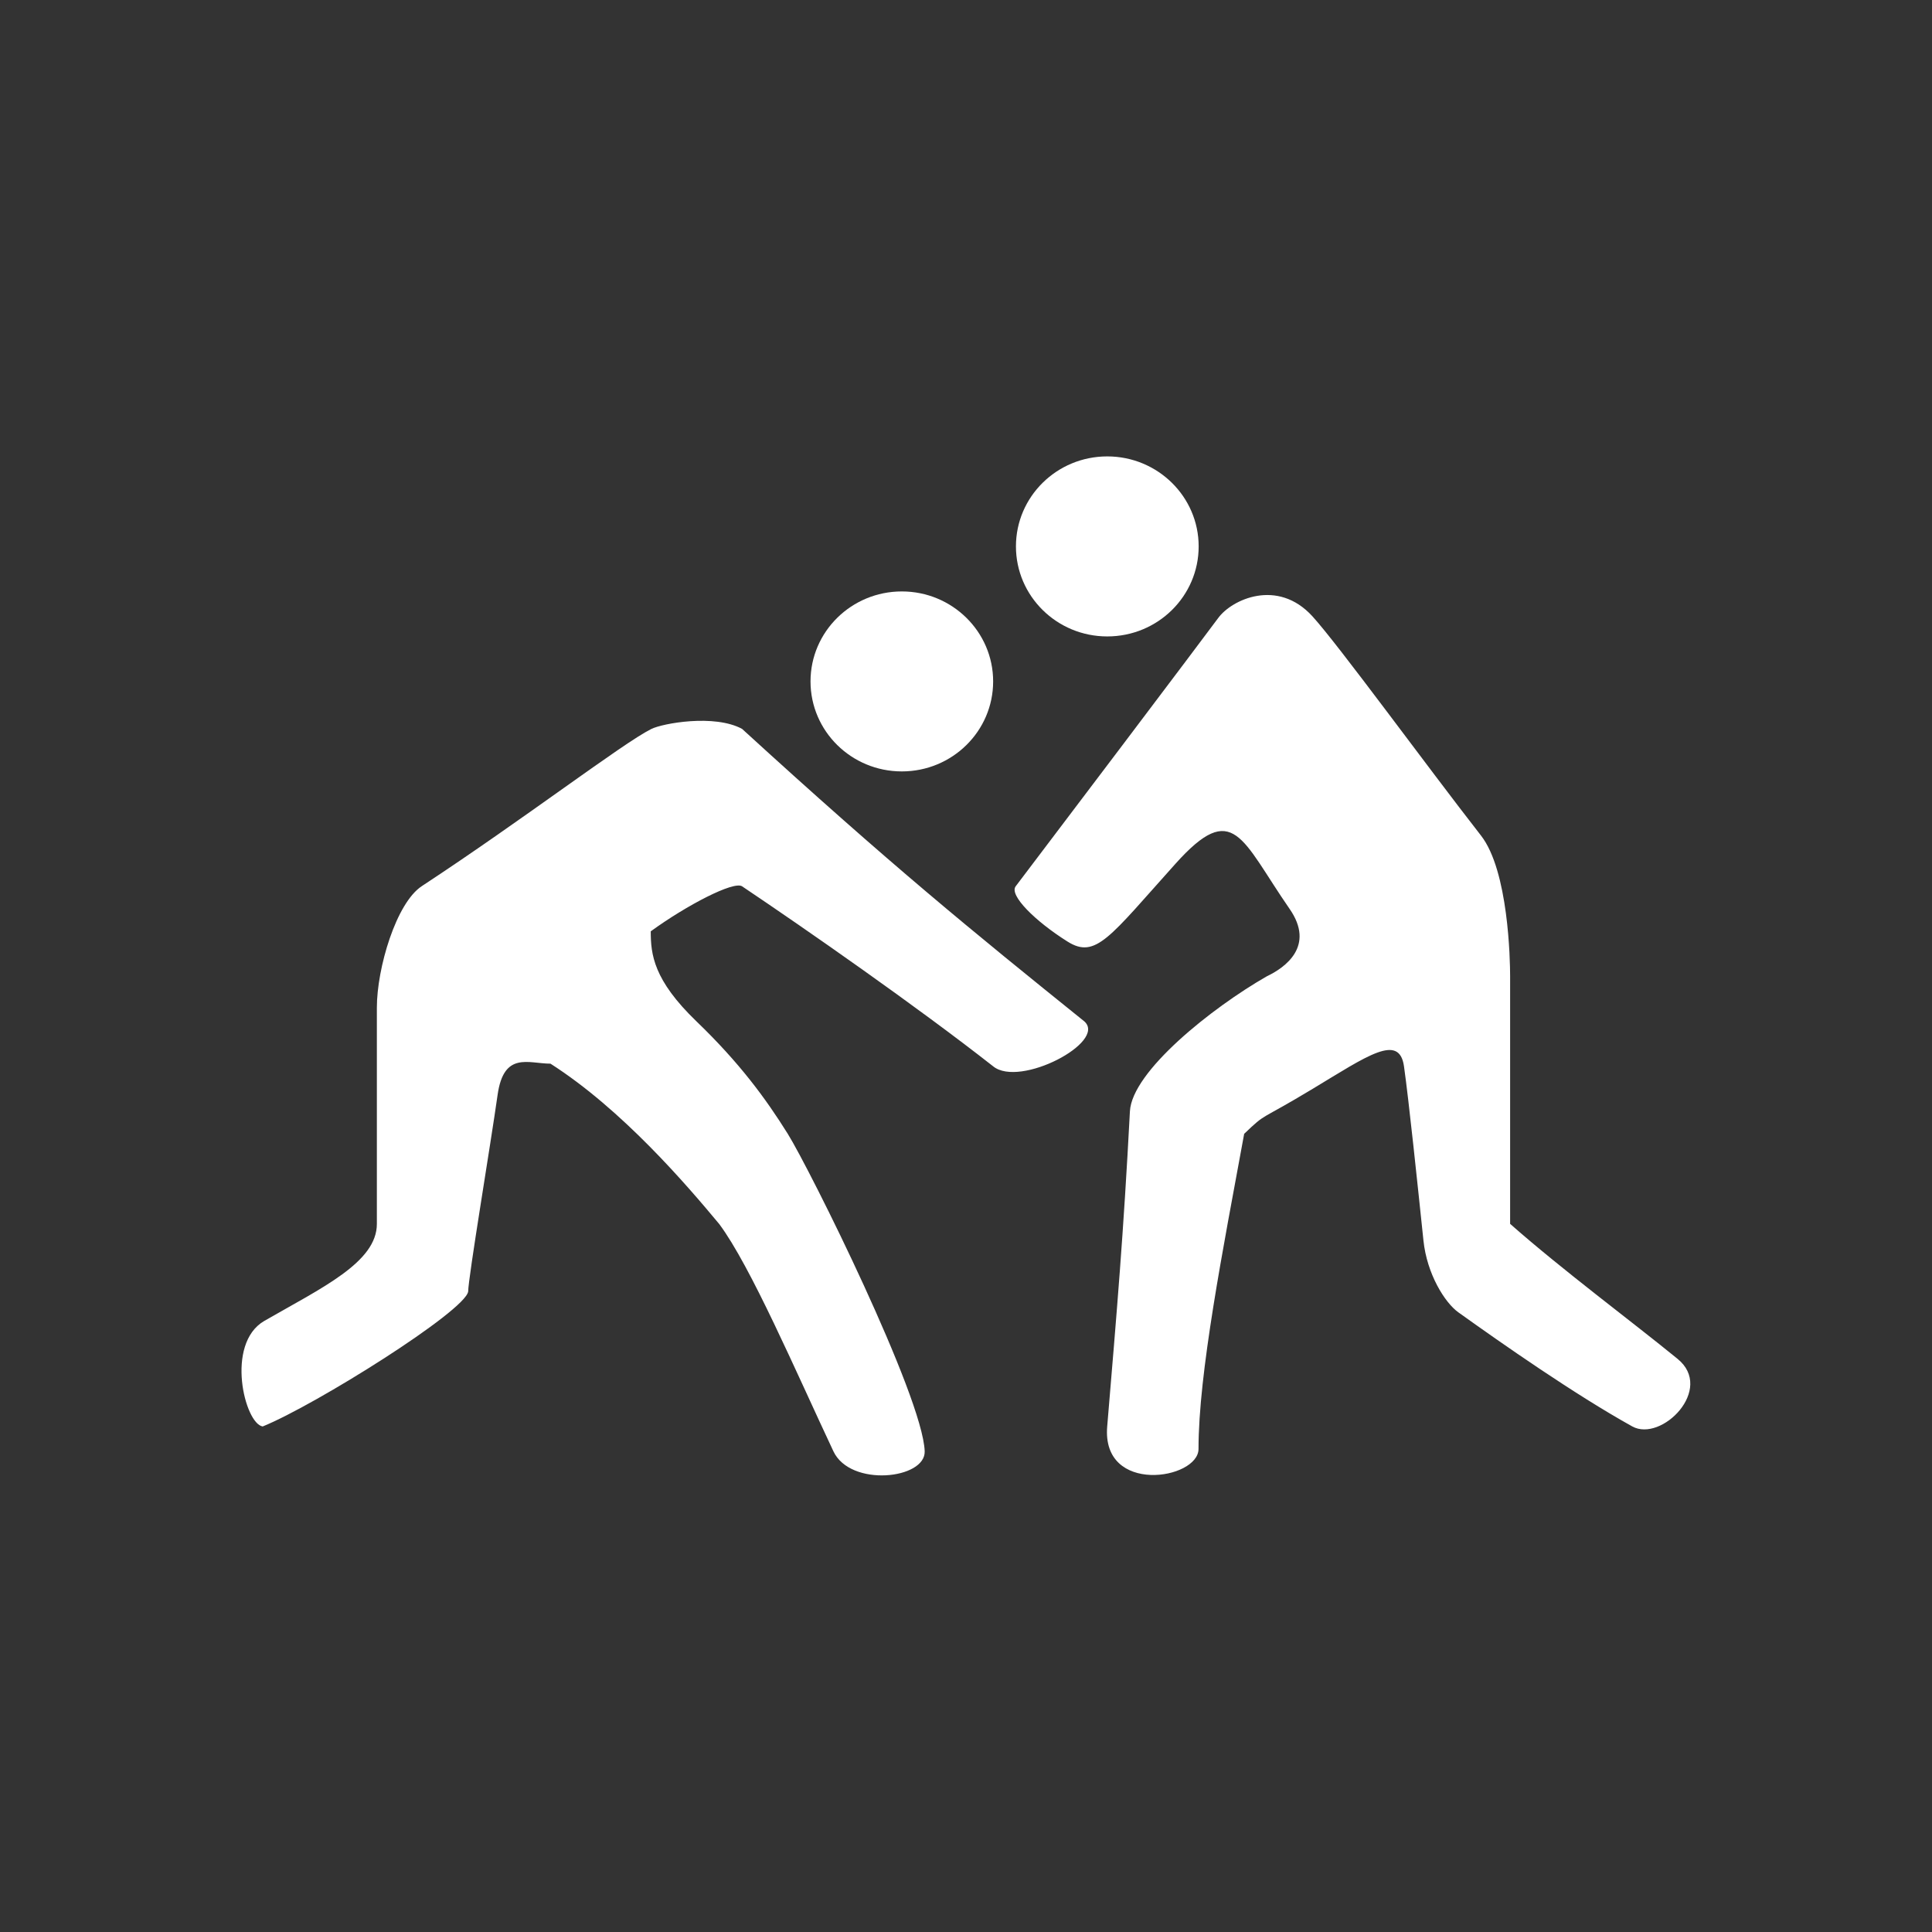<?xml version="1.0" encoding="UTF-8" standalone="no"?>
<!-- Created with Inkscape (http://www.inkscape.org/) -->

<svg
   xmlns:dc="http://purl.org/dc/elements/1.1/"
   xmlns:cc="http://creativecommons.org/ns#"
   xmlns:rdf="http://www.w3.org/1999/02/22-rdf-syntax-ns#"
   xmlns:svg="http://www.w3.org/2000/svg"
   xmlns="http://www.w3.org/2000/svg"
   xmlns:sodipodi="http://sodipodi.sourceforge.net/DTD/sodipodi-0.dtd"
   xmlns:inkscape="http://www.inkscape.org/namespaces/inkscape"
   width="64"
   height="64"
   id="svg7760"
   version="1.1"
   inkscape:version="0.48.5 r10040"
   sodipodi:docname="wrestling-blue.svg">
  <rect width="100%" height="100%" fill="#333333" stroke="none"/>
  <defs
     id="defs7762" />
  <sodipodi:namedview
     id="base"
     pagecolor="#ffffff"
     bordercolor="#666666"
     borderopacity="1.0"
     inkscape:pageopacity="0.0"
     inkscape:pageshadow="2"
     inkscape:zoom="13.203125"
     inkscape:cx="32"
     inkscape:cy="32"
     inkscape:document-units="px"
     inkscape:current-layer="layer1"
     showgrid="false"
     inkscape:window-width="1920"
     inkscape:window-height="1031"
     inkscape:window-x="0"
     inkscape:window-y="0"
     inkscape:window-maximized="1" />
  <g
     inkscape:label="Layer 1"
     inkscape:groupmode="layer"
     id="layer1"
     transform="translate(0,-988.362)">
    <g
       style="fill:#ffffff;fill-opacity:1"
       transform="matrix(1.564,0,0,1.564,8.765,997.225)"
       id="g6839">
      <path
         style="fill:#ffffff;fill-opacity:1"
         inkscape:connector-curvature="0"
         d="m 28.967,24.545 c -1.215,-0.675 -2.75,-1.748 -3.684,-2.417 -0.285,-0.205 -0.664,-0.808 -0.738,-1.521 -0.125,-1.193 -0.307,-2.944 -0.412,-3.689 -0.101,-0.705 -0.773,-0.223 -1.934,0.477 -1.161,0.701 -0.963,0.486 -1.451,0.953 -0.457,2.488 -0.967,5.071 -0.967,6.674 0,0.65 -2.057,0.979 -1.934,-0.477 0.209,-2.492 0.344,-4.059 0.481,-6.674 0.045,-0.844 1.728,-2.188 2.899,-2.859 0.389,-0.184 1.031,-0.641 0.482,-1.43 -1.023,-1.478 -1.184,-2.327 -2.417,-0.953 -1.396,1.554 -1.687,2.024 -2.287,1.646 -0.685,-0.431 -1.239,-0.981 -1.097,-1.169 0.637,-0.837 4.003,-5.291 4.29,-5.683 0.286,-0.392 1.256,-0.847 1.995,-0.037 0.557,0.611 2.408,3.154 3.572,4.646 0.58,0.745 0.616,2.626 0.616,2.98 0,2.019 0,4.56 0,5.243 1.108,0.978 2.587,2.075 3.546,2.859 0.789,0.64 -0.34,1.775 -0.96,1.431 z M 15.431,16.918 C 13.814,15.65 11.475,14.02 10.114,13.106 9.938,12.988 8.946,13.502 8.179,14.059 c 0,0.487 0.056,1.029 0.968,1.907 0.91,0.876 1.464,1.63 1.934,2.382 0.469,0.754 2.859,5.561 2.9,6.723 0.021,0.591 -1.574,0.768 -1.934,0 -0.795,-1.69 -1.753,-3.922 -2.418,-4.813 -0.694,-0.834 -2.054,-2.424 -3.574,-3.396 -0.463,0 -0.989,-0.269 -1.12,0.662 -0.151,1.069 -0.623,3.883 -0.623,4.164 -0.064,0.416 -3.228,2.401 -4.352,2.858 -0.38,-0.056 -0.798,-1.747 0.03,-2.233 1.228,-0.707 2.388,-1.244 2.388,-2.057 0,-0.813 0,-3.749 0,-4.582 0,-0.833 0.408,-2.216 0.953,-2.573 2.161,-1.419 4.247,-3.021 4.858,-3.327 0.242,-0.121 1.338,-0.32 1.924,-0.003 3.16,2.888 4.834,4.25 7.25,6.196 0.485,0.435 -1.369,1.412 -1.932,0.951 z"
         id="path6841" />
      <path
         style="fill:#ffffff;fill-opacity:1"
         inkscape:connector-curvature="0"
         d="m 17.848,4 c 1.068,0 1.936,0.854 1.936,1.906 0,1.053 -0.865,1.907 -1.936,1.907 -1.068,0 -1.934,-0.854 -1.934,-1.907 C 15.914,4.854 16.779,4 17.848,4 z"
         id="path6843" />
      <path
         style="fill:#ffffff;fill-opacity:1"
         inkscape:connector-curvature="0"
         d="m 13.497,6.86 c 1.067,0 1.934,0.854 1.934,1.906 0,1.053 -0.866,1.906 -1.934,1.906 -1.068,0 -1.934,-0.853 -1.934,-1.906 0,-1.053 0.866,-1.906 1.934,-1.906 z"
         id="path6845" />
    </g>
  </g>
</svg>
